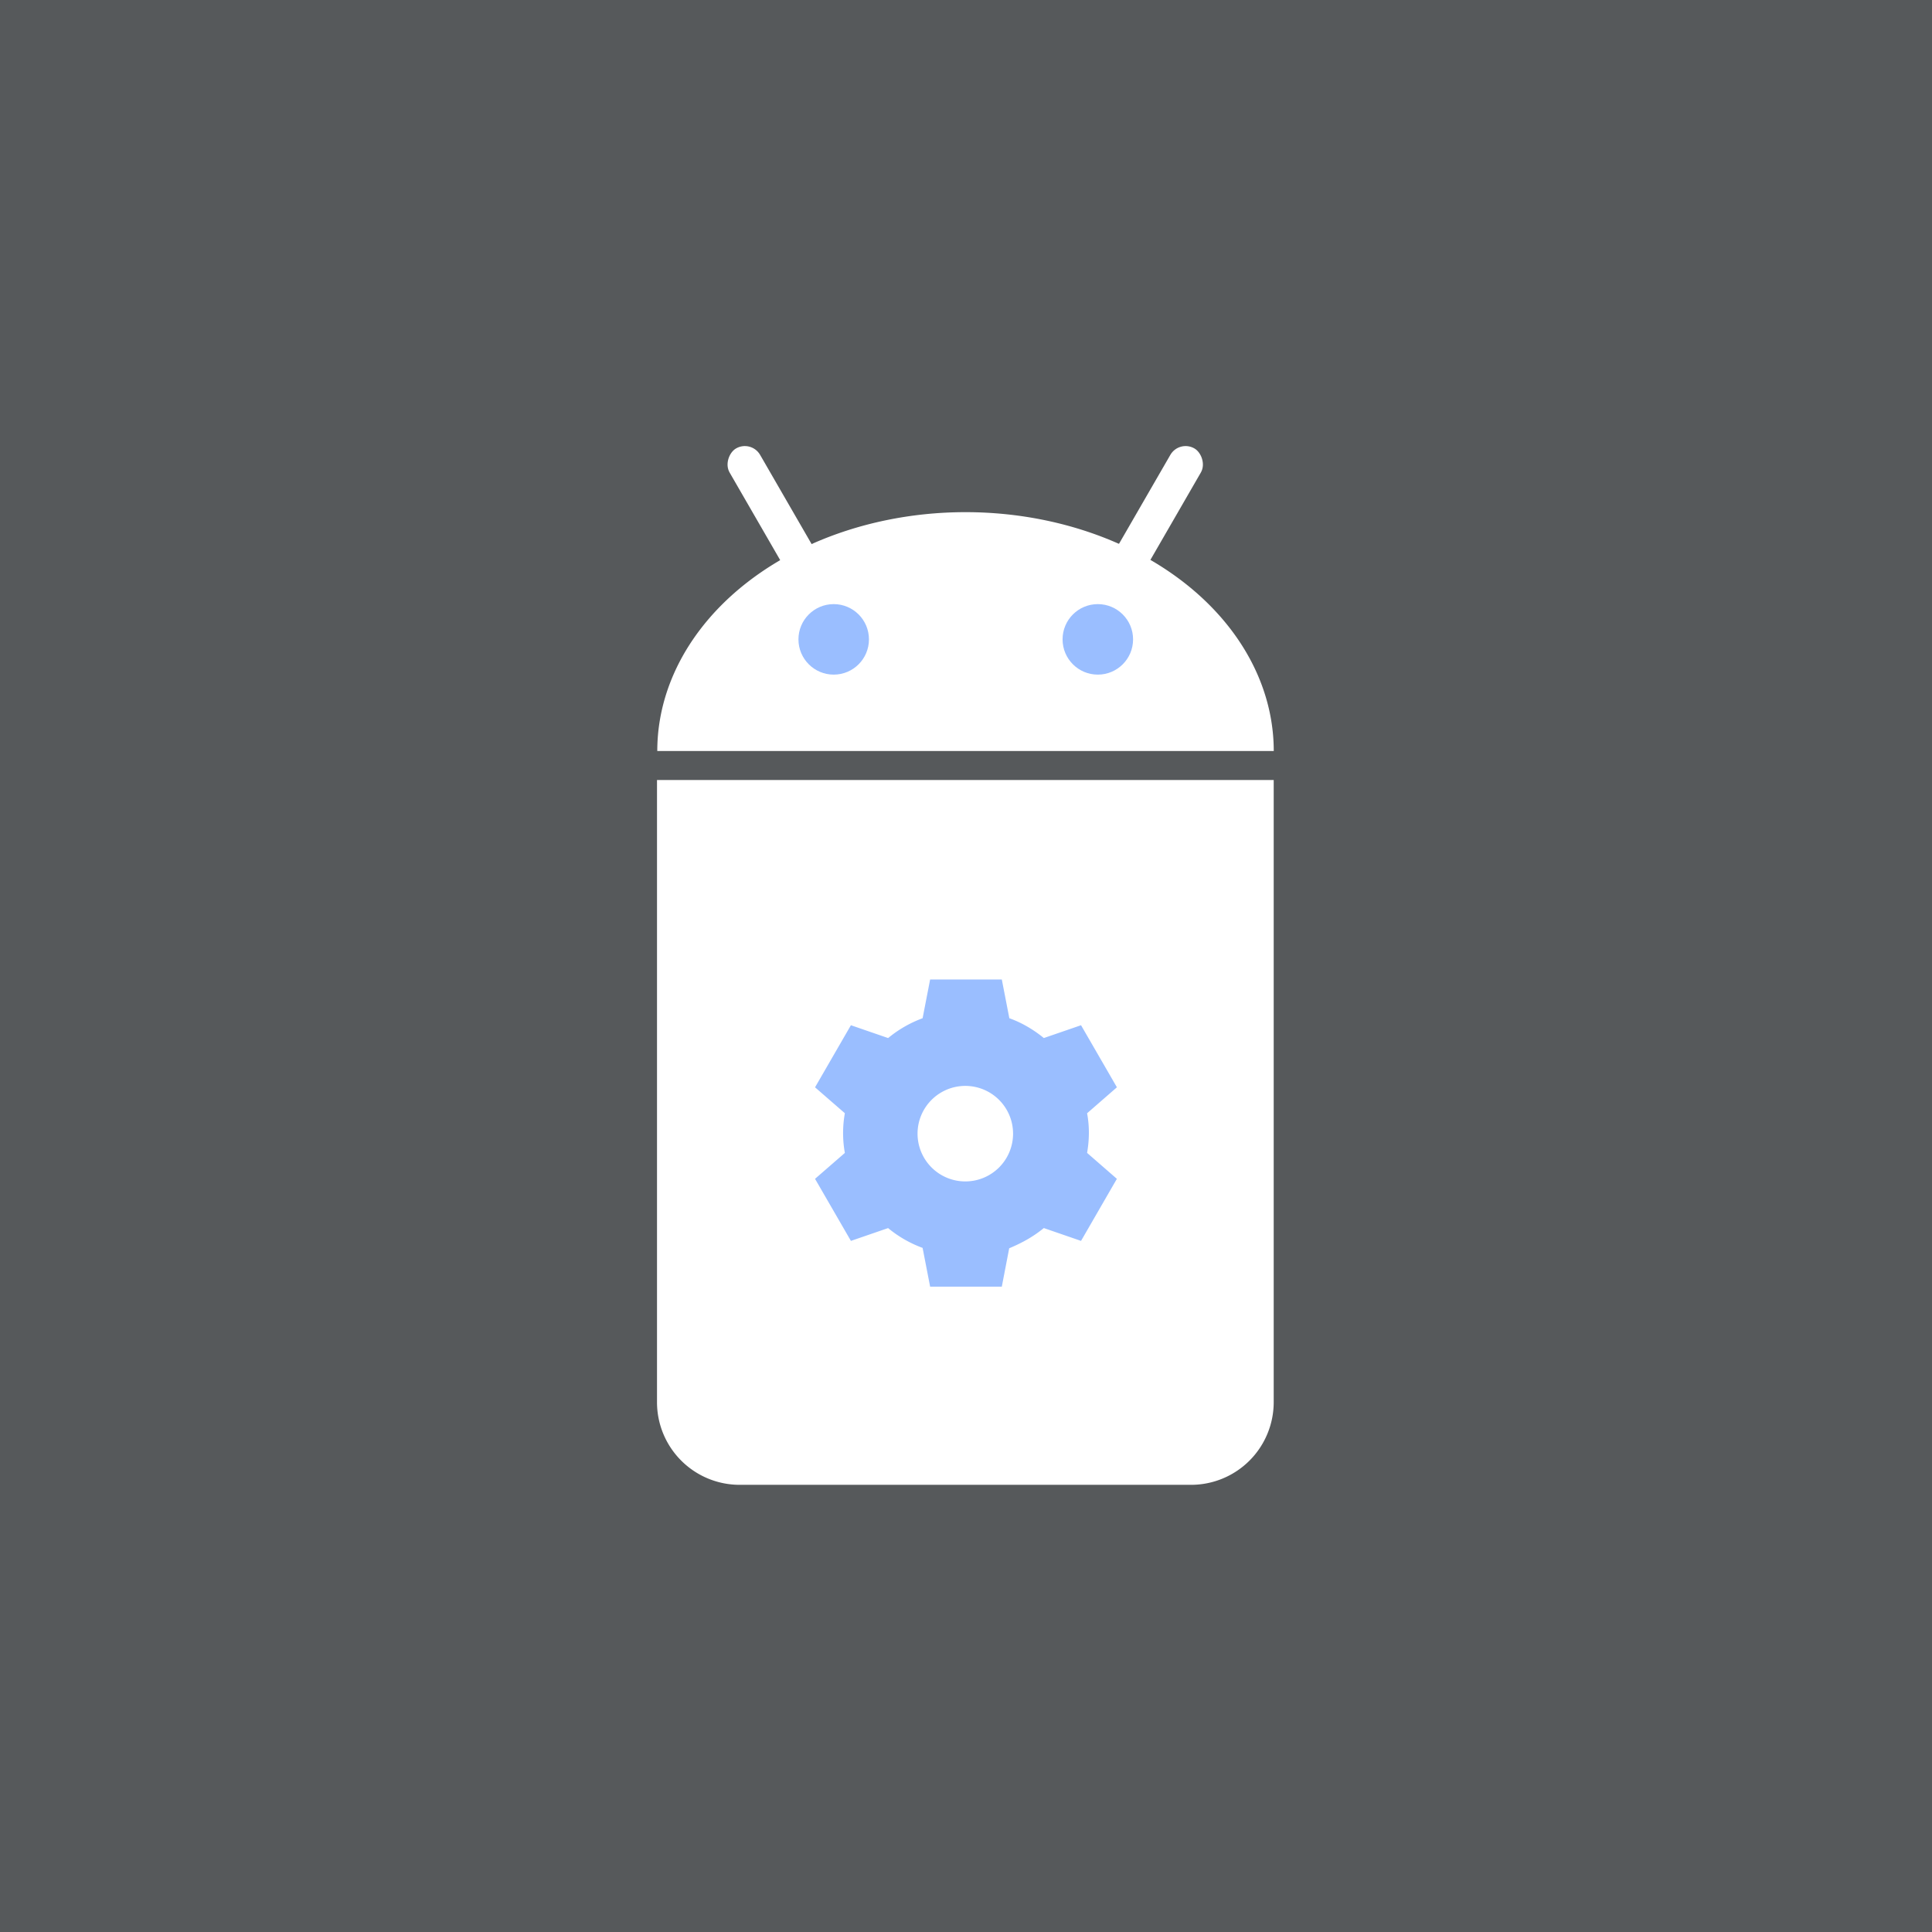 <svg xmlns="http://www.w3.org/2000/svg" width="192" height="192">
  <rect width="100%" height="100%" fill="#56595b" />
  <g stroke-width="0" transform="translate(-8.566 4.575) scale(1.089)">
    <g fill="#fff" transform="translate(-48.902 -48.902) scale(1.509)">
      <path
        d="M77.352 76.795v37.623a5 5 45 0 0 5 5h27.295a5 5 135 0 0 5-5V76.795zM114.65 75.041a18.641 14.445 0 0 0-9.32-12.51 18.641 14.445 0 0 0-18.641 0 18.641 14.445 0 0 0-9.32 12.51" />
      <rect width="10.656" height="2.131" x="90.206" y="-43.823" ry="1.066" transform="rotate(60)" />
      <rect width="10.656" height="2.131" x="-5.786" y="122.44" ry="1.066" transform="scale(-1 1) rotate(60)" />
    </g>
    <circle cx="83.947" cy="54.146" r="3.217" fill="#9abeff" />
    <circle cx="108.05" cy="54.146" r="3.217" fill="#9abeff" />
  </g>
  <path fill="#9abeff"
    d="m92.435 97.34-.748 3.851a11.745 11.745 0 0 0-3.425 1.97l-3.7-1.275-3.565 6.17 2.964 2.576a11.15 11.15 0 0 0 0 3.944l-2.964 2.575 3.566 6.168 3.696-1.273a11.645 11.645 0 0 0 3.428 1.968l.748 3.851h7.124l.734-3.812c1.326-.558 2.413-1.168 3.44-2.01l3.699 1.276 3.562-6.168-2.96-2.578c.224-1.297.25-2.609 0-3.938l2.963-2.581-3.565-6.168-3.697 1.273c-.917-.753-2.126-1.51-3.428-1.967l-.748-3.851zm3.497 10.576a4.747 4.747 0 0 1 4.746 4.746 4.747 4.747 0 0 1-4.746 4.747 4.747 4.747 0 0 1-4.747-4.747 4.747 4.747 0 0 1 4.747-4.746z" />
</svg>
